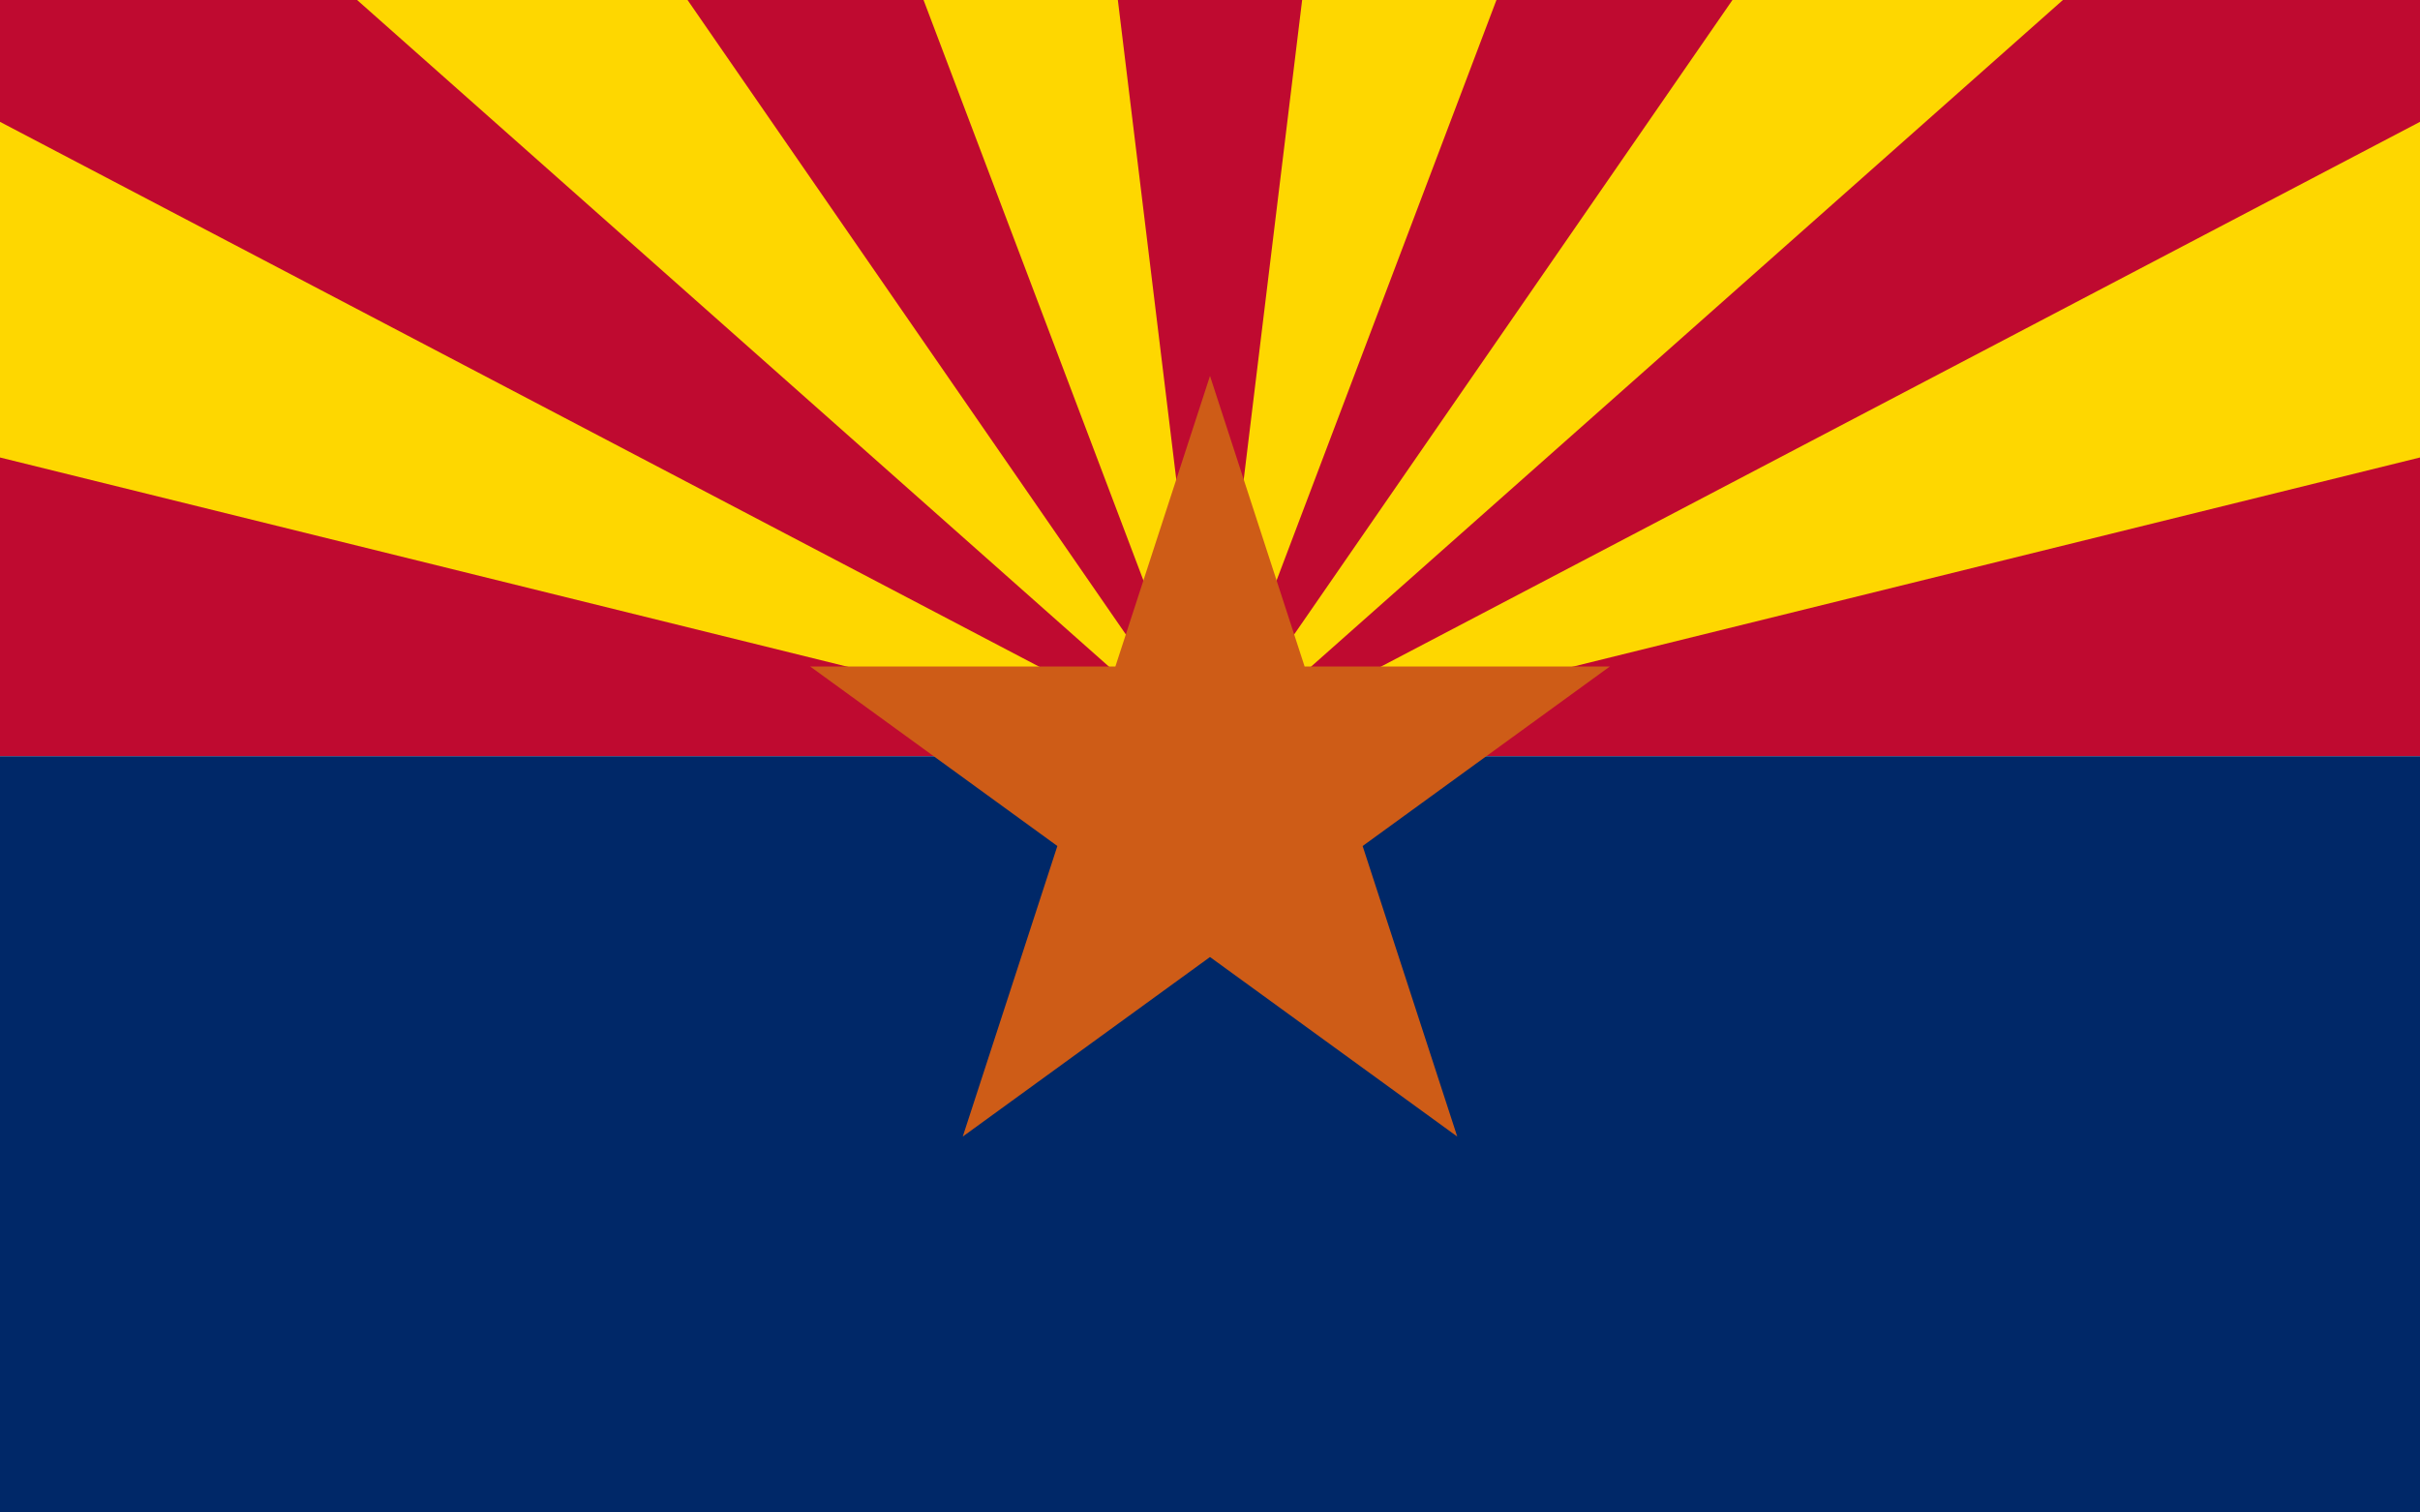 <?xml version="1.0"?>
<svg xmlns="http://www.w3.org/2000/svg" xmlns:xlink="http://www.w3.org/1999/xlink" version="1.1" width="576" height="360" viewBox="0 0 576 360">
<!-- Generated by Kreative Vexillo v1.0 -->
<style>
.blue{fill:rgb(0,40,104);}
.copper{fill:rgb(206,92,23);}
.red{fill:rgb(191,10,48);}
.yellow{fill:rgb(254,215,0);}
</style>
<defs>
<path id="ray" d="M 0.0 0.0 L 1.0 -0.121 L 1.0 0.121 Z"/>
<path id="star" d="M 0.0 -1.0 L 0.225 -0.309 L 0.951 -0.309 L 0.363 0.118 L 0.588 0.809 L 0.0 0.382 L -0.588 0.809 L -0.363 0.118 L -0.951 -0.309 L -0.225 -0.309 Z"/>
</defs>
<g>
<g>
<rect x="0" y="0" width="576" height="180" class="red"/>
<rect x="0" y="180" width="576" height="180" class="blue"/>
</g>
<g>
<use xlink:href="#ray" transform="translate(288 180) scale(936 936) rotate(-20.769)" class="yellow"/>
<use xlink:href="#ray" transform="translate(288 180) scale(936 936) rotate(-48.462)" class="yellow"/>
<use xlink:href="#ray" transform="translate(288 180) scale(936 936) rotate(-76.154)" class="yellow"/>
<use xlink:href="#ray" transform="translate(288 180) scale(936 936) rotate(-103.846)" class="yellow"/>
<use xlink:href="#ray" transform="translate(288 180) scale(936 936) rotate(-131.538)" class="yellow"/>
<use xlink:href="#ray" transform="translate(288 180) scale(936 936) rotate(-159.231)" class="yellow"/>
</g>
<use xlink:href="#star" transform="translate(288 189.558) scale(100.08 100.08) rotate(0)" class="copper"/>
</g>
</svg>
